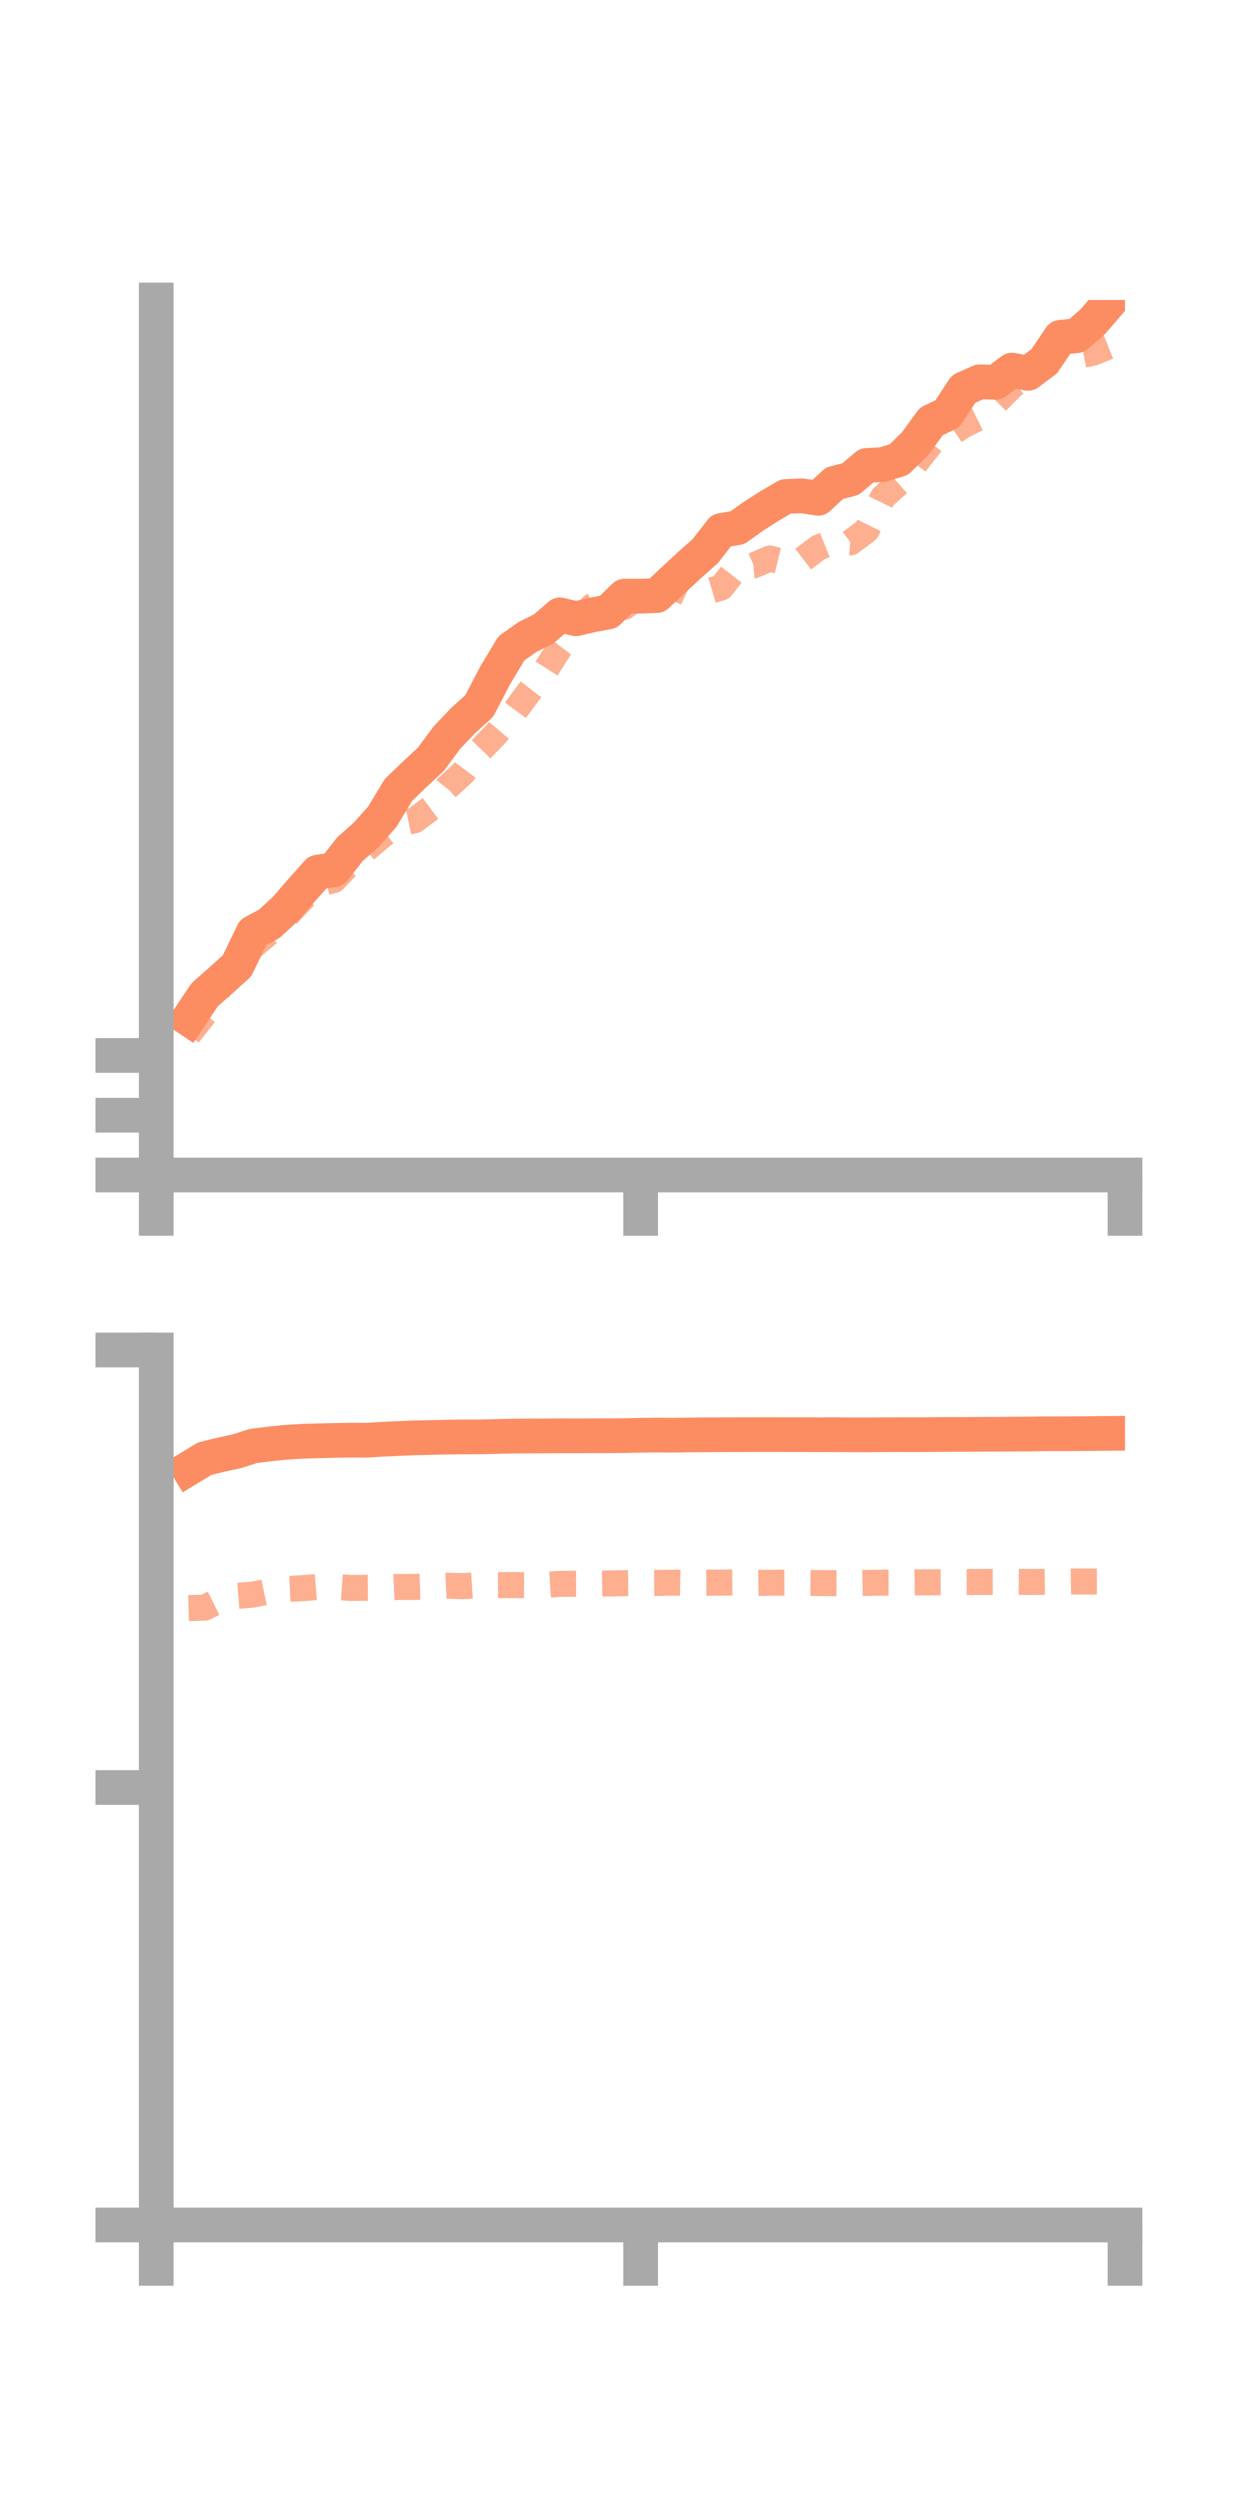 <?xml version="1.0" encoding="utf-8" standalone="no"?>
<!DOCTYPE svg PUBLIC "-//W3C//DTD SVG 1.1//EN"
  "http://www.w3.org/Graphics/SVG/1.1/DTD/svg11.dtd">
<!-- Created with matplotlib (https://matplotlib.org/) -->
<svg height="144pt" version="1.1" viewBox="0 0 72 144" width="72pt" xmlns="http://www.w3.org/2000/svg" xmlns:xlink="http://www.w3.org/1999/xlink">
 <defs>
  <style type="text/css">*{stroke-linecap:butt;stroke-linejoin:round;}</style>
 </defs>
 <g id="figure_1">
  <g id="patch_1">
   <path d="M 0 144 
L 72 144 
L 72 0 
L 0 0 
z
" style="fill:none;"/>
  </g>
  <g id="axes_1">
   <g id="patch_2">
    <path d="M 9 67.68 
L 64.8 67.68 
L 64.8 17.28 
L 9 17.28 
z
" style="fill:none;"/>
   </g>
   <g id="matplotlib.axis_1">
    <g id="xtick_1">
     <g id="line2d_1">
      <defs>
       <path d="M 0 0 
L 0 3.5 
" id="mfeea038e66" style="stroke:#a9a9a9;stroke-width:2;"/>
      </defs>
      <g>
       <use style="fill:#a9a9a9;stroke:#a9a9a9;stroke-width:2;" x="9" xlink:href="#mfeea038e66" y="67.68"/>
      </g>
     </g>
    </g>
    <g id="xtick_2">
     <g id="line2d_2">
      <g>
       <use style="fill:#a9a9a9;stroke:#a9a9a9;stroke-width:2;" x="36.9" xlink:href="#mfeea038e66" y="67.68"/>
      </g>
     </g>
    </g>
    <g id="xtick_3">
     <g id="line2d_3">
      <g>
       <use style="fill:#a9a9a9;stroke:#a9a9a9;stroke-width:2;" x="64.8" xlink:href="#mfeea038e66" y="67.68"/>
      </g>
     </g>
    </g>
   </g>
   <g id="matplotlib.axis_2">
    <g id="ytick_1">
     <g id="line2d_4">
      <defs>
       <path d="M 0 0 
L -3.5 0 
" id="m416b934c64" style="stroke:#a9a9a9;stroke-width:2;"/>
      </defs>
      <g>
       <use style="fill:#a9a9a9;stroke:#a9a9a9;stroke-width:2;" x="9" xlink:href="#m416b934c64" y="67.68"/>
      </g>
     </g>
    </g>
    <g id="ytick_2">
     <g id="line2d_5">
      <g>
       <use style="fill:#a9a9a9;stroke:#a9a9a9;stroke-width:2;" x="9" xlink:href="#m416b934c64" y="64.237"/>
      </g>
     </g>
    </g>
    <g id="ytick_3">
     <g id="line2d_6">
      <g>
       <use style="fill:#a9a9a9;stroke:#a9a9a9;stroke-width:2;" x="9" xlink:href="#m416b934c64" y="60.794"/>
      </g>
     </g>
    </g>
   </g>
   <g id="line2d_7">
    <path clip-path="url(#p778c191031)" d="M 10.86 58.686 
L 11.79 57.295 
L 12.72 56.475 
L 13.65 55.633 
L 14.58 53.711 
L 15.51 53.21 
L 16.44 52.355 
L 17.37 51.28 
L 18.3 50.236 
L 19.23 50.1 
L 20.16 48.91 
L 21.09 48.086 
L 22.02 47.045 
L 22.95 45.501 
L 23.88 44.606 
L 24.81 43.742 
L 25.74 42.489 
L 26.67 41.507 
L 27.6 40.669 
L 28.53 38.888 
L 29.46 37.342 
L 30.39 36.687 
L 31.32 36.222 
L 32.25 35.417 
L 33.18 35.64 
L 34.11 35.42 
L 35.04 35.248 
L 35.97 34.336 
L 36.9 34.339 
L 37.83 34.305 
L 38.76 33.436 
L 39.69 32.571 
L 40.62 31.747 
L 41.55 30.554 
L 42.48 30.395 
L 43.41 29.728 
L 44.34 29.136 
L 45.27 28.595 
L 46.2 28.558 
L 47.13 28.702 
L 48.06 27.836 
L 48.99 27.596 
L 49.92 26.808 
L 50.85 26.76 
L 51.78 26.471 
L 52.71 25.559 
L 53.64 24.28 
L 54.57 23.829 
L 55.5 22.409 
L 56.43 21.992 
L 57.36 22.022 
L 58.29 21.316 
L 59.22 21.504 
L 60.15 20.806 
L 61.08 19.429 
L 62.01 19.339 
L 62.94 18.535 
L 63.87 17.452 
" style="fill:none;stroke:#fc8d62;stroke-linecap:square;stroke-width:2;"/>
   </g>
   <g id="line2d_8">
    <path clip-path="url(#p778c191031)" d="M 10.86 59.586 
L 11.79 58.402 
L 12.72 56.776 
L 13.65 55.368 
L 14.58 54.491 
L 15.51 53.703 
L 16.44 52.802 
L 17.37 51.82 
L 18.3 50.926 
L 19.23 50.692 
L 20.16 49.703 
L 21.09 48.91 
L 22.02 48.121 
L 22.95 47.446 
L 23.88 47.254 
L 24.81 46.556 
L 25.74 45.37 
L 26.67 44.513 
L 27.6 43.271 
L 28.53 42.317 
L 29.46 41.222 
L 30.39 39.964 
L 31.32 38.76 
L 32.25 37.304 
L 33.18 36.079 
L 34.11 34.919 
L 35.04 34.539 
L 35.97 34.951 
L 36.9 34.275 
L 37.83 34.32 
L 38.76 33.777 
L 39.69 34.212 
L 40.62 34.116 
L 41.55 33.84 
L 42.48 32.641 
L 43.41 32.567 
L 44.34 32.174 
L 45.27 32.401 
L 46.2 32.254 
L 47.13 31.548 
L 48.06 31.173 
L 48.99 31.242 
L 49.92 30.543 
L 50.85 28.649 
L 51.78 27.808 
L 52.71 26.709 
L 53.64 25.525 
L 54.57 25.116 
L 55.5 24.49 
L 56.43 24.034 
L 57.36 23.175 
L 58.29 22.243 
L 59.22 21.509 
L 60.15 20.68 
L 61.08 20.773 
L 62.01 20.513 
L 62.94 20.323 
L 63.87 19.951 
" style="fill:none;stroke:#fc8d62;stroke-dasharray:1.5,1.5;stroke-dashoffset:0;stroke-opacity:0.7;stroke-width:1.5;"/>
   </g>
   <g id="patch_3">
    <path d="M 9 67.68 
L 9 17.28 
" style="fill:none;stroke:#a9a9a9;stroke-linecap:square;stroke-linejoin:miter;stroke-width:2;"/>
   </g>
   <g id="patch_4">
    <path d="M 64.8 67.68 
L 64.8 17.28 
" style="fill:none;"/>
   </g>
   <g id="patch_5">
    <path d="M 9 67.68 
L 64.8 67.68 
" style="fill:none;stroke:#a9a9a9;stroke-linecap:square;stroke-linejoin:miter;stroke-width:2;"/>
   </g>
   <g id="patch_6">
    <path d="M 9 17.28 
L 64.8 17.28 
" style="fill:none;"/>
   </g>
  </g>
  <g id="axes_2">
   <g id="patch_7">
    <path d="M 9 128.16 
L 64.8 128.16 
L 64.8 77.76 
L 9 77.76 
z
" style="fill:none;"/>
   </g>
   <g id="matplotlib.axis_3">
    <g id="xtick_4">
     <g id="line2d_9">
      <g>
       <use style="fill:#a9a9a9;stroke:#a9a9a9;stroke-width:2;" x="9" xlink:href="#mfeea038e66" y="128.16"/>
      </g>
     </g>
    </g>
    <g id="xtick_5">
     <g id="line2d_10">
      <g>
       <use style="fill:#a9a9a9;stroke:#a9a9a9;stroke-width:2;" x="36.9" xlink:href="#mfeea038e66" y="128.16"/>
      </g>
     </g>
    </g>
    <g id="xtick_6">
     <g id="line2d_11">
      <g>
       <use style="fill:#a9a9a9;stroke:#a9a9a9;stroke-width:2;" x="64.8" xlink:href="#mfeea038e66" y="128.16"/>
      </g>
     </g>
    </g>
   </g>
   <g id="matplotlib.axis_4">
    <g id="ytick_4">
     <g id="line2d_12">
      <g>
       <use style="fill:#a9a9a9;stroke:#a9a9a9;stroke-width:2;" x="9" xlink:href="#m416b934c64" y="128.16"/>
      </g>
     </g>
    </g>
    <g id="ytick_5">
     <g id="line2d_13">
      <g>
       <use style="fill:#a9a9a9;stroke:#a9a9a9;stroke-width:2;" x="9" xlink:href="#m416b934c64" y="102.96"/>
      </g>
     </g>
    </g>
    <g id="ytick_6">
     <g id="line2d_14">
      <g>
       <use style="fill:#a9a9a9;stroke:#a9a9a9;stroke-width:2;" x="9" xlink:href="#m416b934c64" y="77.76"/>
      </g>
     </g>
    </g>
   </g>
   <g id="line2d_15">
    <path clip-path="url(#p7b46493af9)" d="M 10.86 84.585 
L 11.79 84.022 
L 12.72 83.791 
L 13.65 83.592 
L 14.58 83.291 
L 15.51 83.173 
L 16.44 83.077 
L 17.37 83.02 
L 18.3 82.991 
L 19.23 82.969 
L 20.16 82.953 
L 21.09 82.957 
L 22.02 82.902 
L 22.95 82.859 
L 23.88 82.821 
L 24.81 82.801 
L 25.74 82.776 
L 26.67 82.768 
L 27.6 82.764 
L 28.53 82.744 
L 29.46 82.721 
L 30.39 82.714 
L 31.32 82.71 
L 32.25 82.702 
L 33.18 82.703 
L 34.11 82.7 
L 35.04 82.698 
L 35.97 82.69 
L 36.9 82.672 
L 37.83 82.658 
L 38.76 82.667 
L 39.69 82.652 
L 40.62 82.646 
L 41.55 82.64 
L 42.48 82.637 
L 43.41 82.635 
L 44.34 82.633 
L 45.27 82.636 
L 46.2 82.636 
L 47.13 82.642 
L 48.06 82.639 
L 48.99 82.646 
L 49.92 82.648 
L 50.85 82.64 
L 51.78 82.636 
L 52.71 82.64 
L 53.64 82.632 
L 54.57 82.624 
L 55.5 82.623 
L 56.43 82.617 
L 57.36 82.612 
L 58.29 82.605 
L 59.22 82.6 
L 60.15 82.586 
L 61.08 82.585 
L 62.01 82.58 
L 62.94 82.571 
L 63.87 82.562 
" style="fill:none;stroke:#fc8d62;stroke-linecap:square;stroke-width:2;"/>
   </g>
   <g id="line2d_16">
    <path clip-path="url(#p7b46493af9)" d="M 10.86 92.628 
L 11.79 92.6 
L 12.72 92.141 
L 13.65 91.926 
L 14.58 91.85 
L 15.51 91.651 
L 16.44 91.528 
L 17.37 91.483 
L 18.3 91.413 
L 19.23 91.4 
L 20.16 91.465 
L 21.09 91.457 
L 22.02 91.451 
L 22.95 91.409 
L 23.88 91.408 
L 24.81 91.379 
L 25.74 91.338 
L 26.67 91.365 
L 27.6 91.305 
L 28.53 91.307 
L 29.46 91.302 
L 30.39 91.307 
L 31.32 91.292 
L 32.25 91.232 
L 33.18 91.223 
L 34.11 91.219 
L 35.04 91.208 
L 35.97 91.191 
L 36.9 91.183 
L 37.83 91.177 
L 38.76 91.16 
L 39.69 91.178 
L 40.62 91.165 
L 41.55 91.158 
L 42.48 91.153 
L 43.41 91.185 
L 44.34 91.165 
L 45.27 91.161 
L 46.2 91.175 
L 47.13 91.183 
L 48.06 91.189 
L 48.99 91.193 
L 49.92 91.176 
L 50.85 91.161 
L 51.78 91.16 
L 52.71 91.147 
L 53.64 91.141 
L 54.57 91.137 
L 55.5 91.127 
L 56.43 91.122 
L 57.36 91.12 
L 58.29 91.113 
L 59.22 91.122 
L 60.15 91.116 
L 61.08 91.108 
L 62.01 91.095 
L 62.94 91.098 
L 63.87 91.094 
" style="fill:none;stroke:#fc8d62;stroke-dasharray:1.5,1.5;stroke-dashoffset:0;stroke-opacity:0.7;stroke-width:1.5;"/>
   </g>
   <g id="patch_8">
    <path d="M 9 128.16 
L 9 77.76 
" style="fill:none;stroke:#a9a9a9;stroke-linecap:square;stroke-linejoin:miter;stroke-width:2;"/>
   </g>
   <g id="patch_9">
    <path d="M 64.8 128.16 
L 64.8 77.76 
" style="fill:none;"/>
   </g>
   <g id="patch_10">
    <path d="M 9 128.16 
L 64.8 128.16 
" style="fill:none;stroke:#a9a9a9;stroke-linecap:square;stroke-linejoin:miter;stroke-width:2;"/>
   </g>
   <g id="patch_11">
    <path d="M 9 77.76 
L 64.8 77.76 
" style="fill:none;"/>
   </g>
  </g>
 </g>
 <defs>
  <clipPath id="p778c191031">
   <rect height="50.4" width="55.8" x="9" y="17.28"/>
  </clipPath>
  <clipPath id="p7b46493af9">
   <rect height="50.4" width="55.8" x="9" y="77.76"/>
  </clipPath>
 </defs>
</svg>
